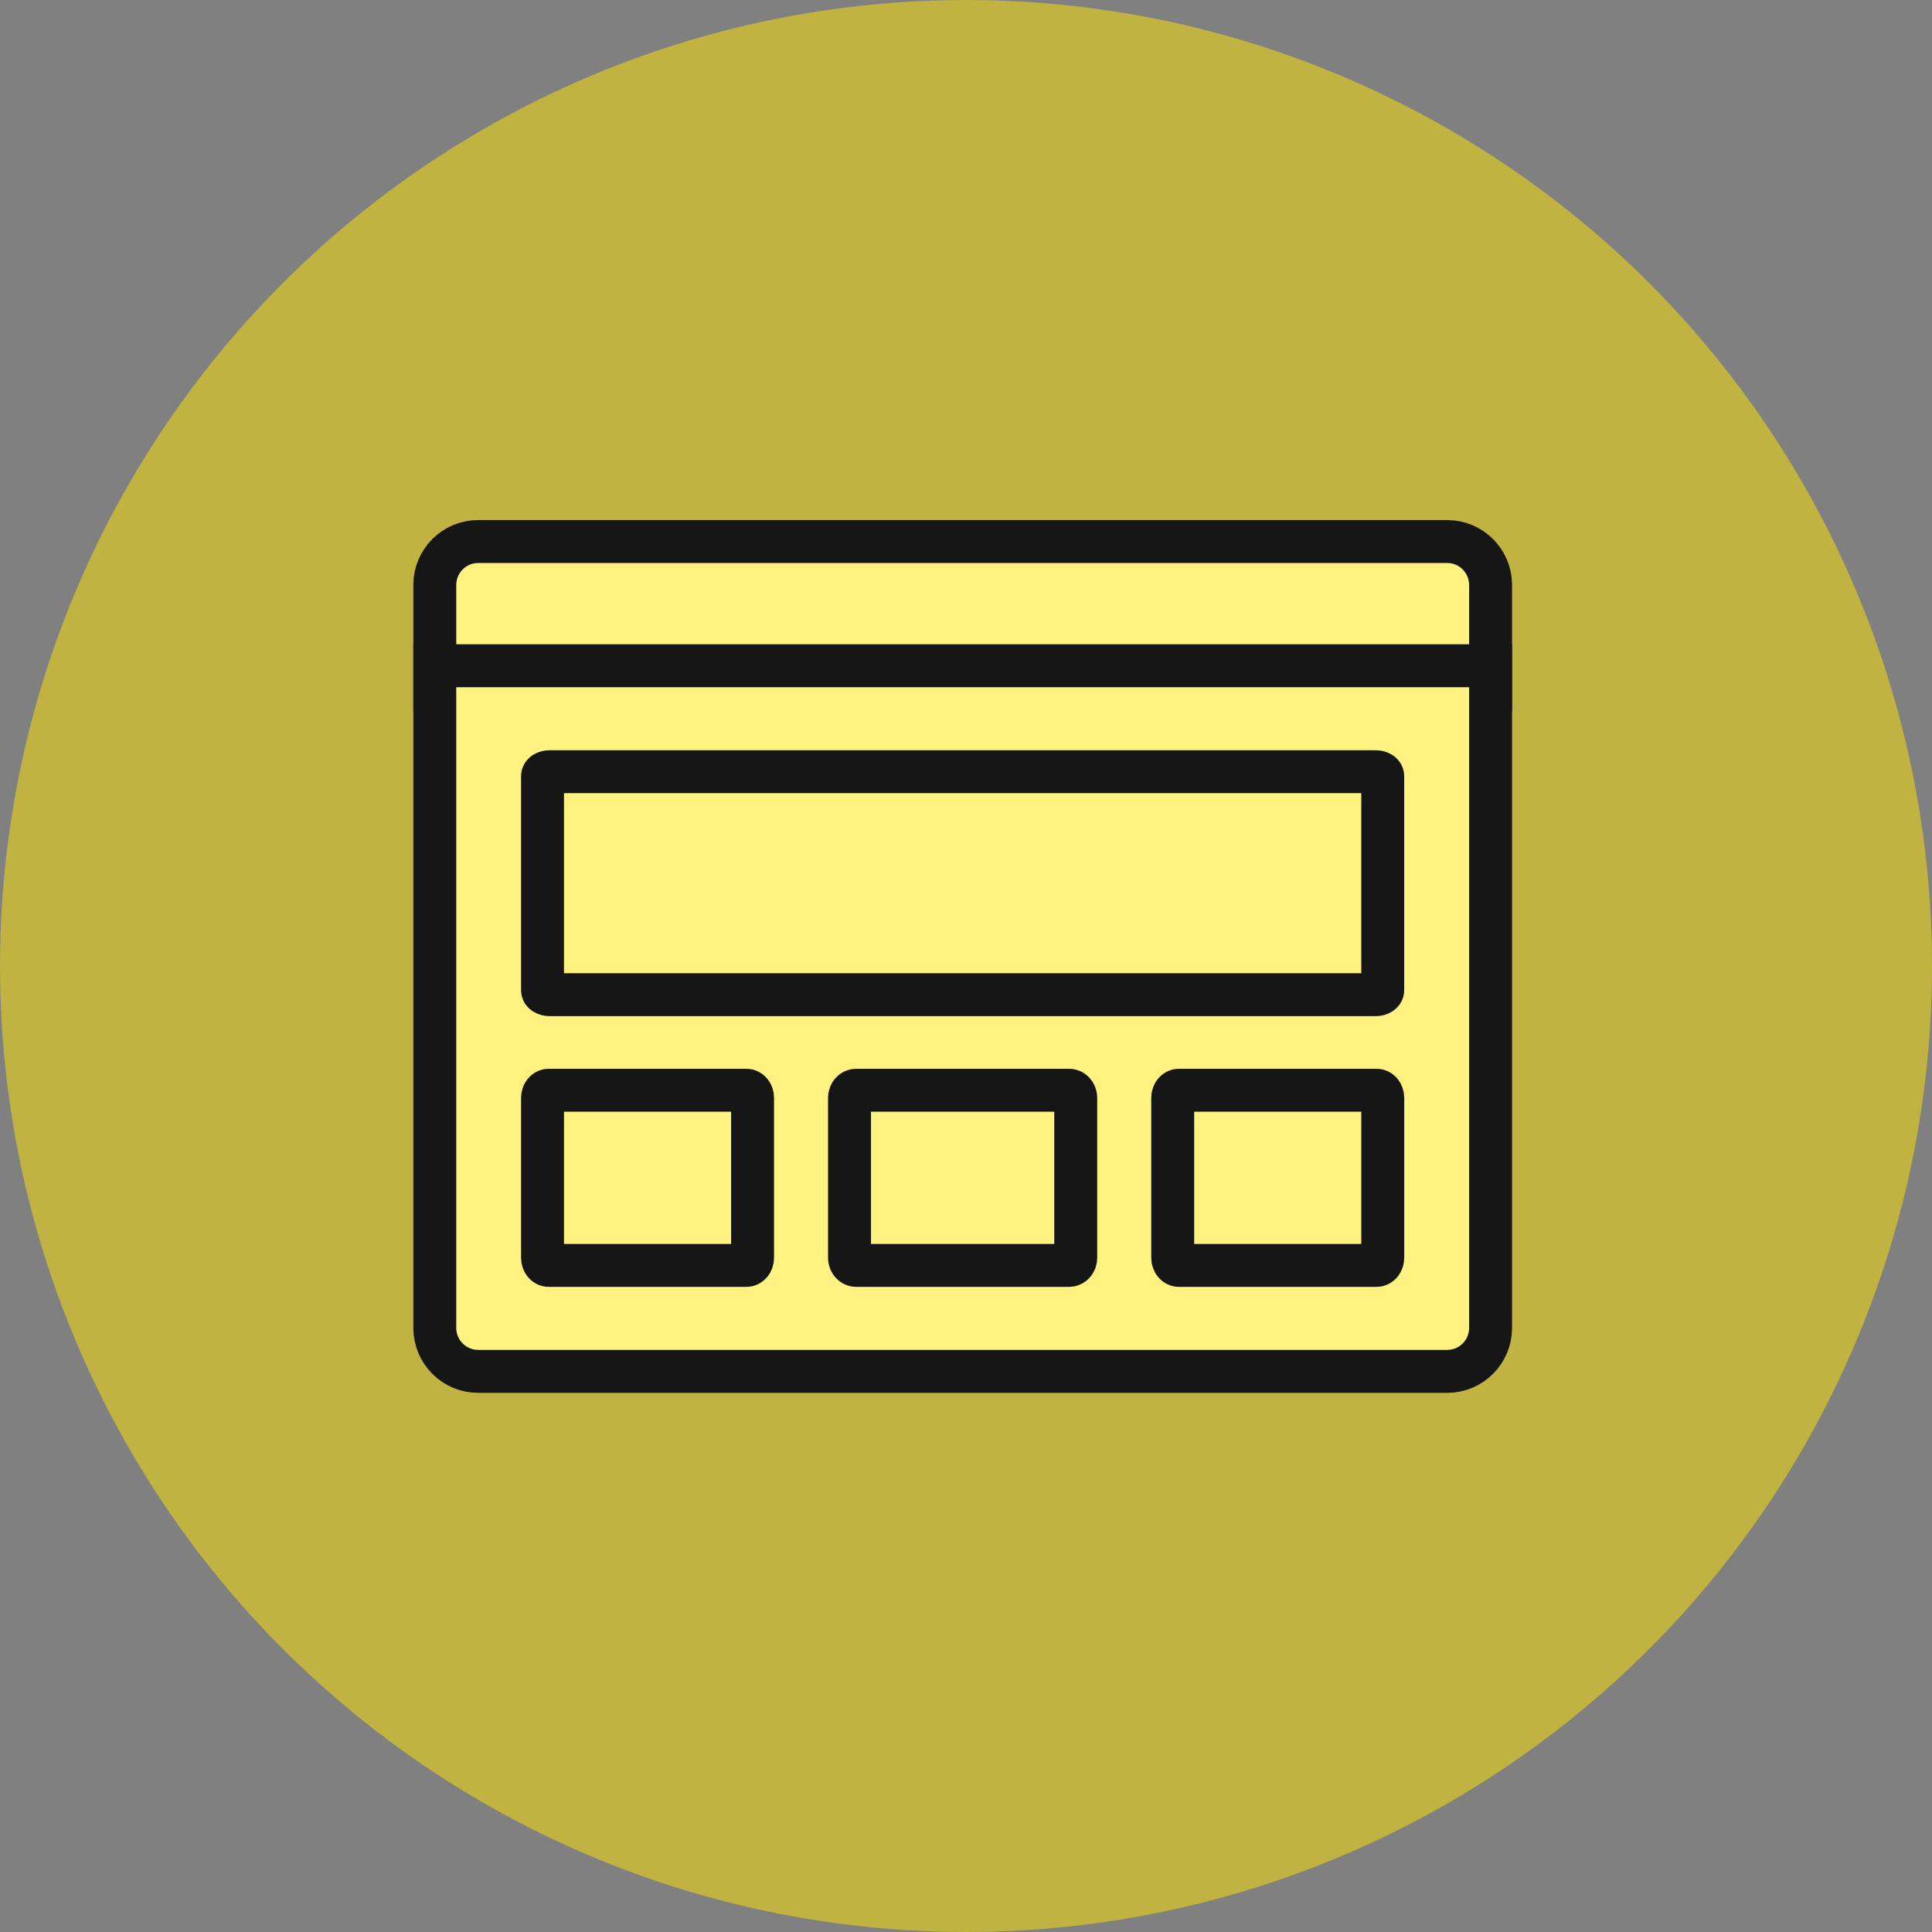 <svg
  width="90"
  height="90"
  viewBox="0 0 90 90"
  fill="none"
  xmlns="http://www.w3.org/2000/svg"
>
  <rect x="0" y="0" width="90" height="90" fill="#808080" stroke="none"/>
  <circle
    opacity="0.5"
    cx="45"
    cy="45"
    r="45"
    fill="#FFE603"
  ></circle>
  <path
    d="M20.254 27.25C20.254 26.132 21.16 25.226 22.278 25.226H67.413C68.531 25.226 69.437 26.132 69.437 27.25V32.129H20.254V27.25Z"
    fill="#FFF281"
  ></path>
  <path
    d="M20.254 27.25C20.254 26.132 21.16 25.226 22.278 25.226H67.413C68.531 25.226 69.437 26.132 69.437 27.25V32.129H20.254V27.25Z"
    stroke="#161616"
    stroke-width="2"
  ></path>
  <path
    d="M20.254 31.013H69.437V61.86C69.437 62.978 68.531 63.884 67.413 63.884H22.278C21.16 63.884 20.254 62.978 20.254 61.86V31.013Z"
    fill="#FFF281"
  ></path>
  <path
    fill-rule="evenodd"
    clip-rule="evenodd"
    d="M25.602 35.949H64.084C64.266 35.949 64.413 36.04 64.413 36.152V46.132C64.413 46.244 64.266 46.336 64.084 46.336H25.602C25.421 46.336 25.273 46.244 25.273 46.132V36.152C25.273 36.04 25.421 35.949 25.602 35.949V35.949Z"
    stroke="#161616"
    stroke-width="2"
    stroke-linecap="round"
    stroke-linejoin="round"
  ></path>
  <path
    fill-rule="evenodd"
    clip-rule="evenodd"
    d="M25.561 50.787H34.771C34.929 50.787 35.058 50.946 35.058 51.142V58.594C35.058 58.789 34.929 58.948 34.771 58.948H25.561C25.402 58.948 25.273 58.789 25.273 58.594V51.142C25.273 50.946 25.402 50.787 25.561 50.787V50.787Z"
    stroke="#161616"
    stroke-width="2"
    stroke-linecap="round"
    stroke-linejoin="round"
  ></path>
  <path
    fill-rule="evenodd"
    clip-rule="evenodd"
    d="M39.884 50.787H49.802C49.973 50.787 50.112 50.946 50.112 51.142V58.594C50.112 58.789 49.973 58.948 49.802 58.948H39.884C39.713 58.948 39.574 58.789 39.574 58.594V51.142C39.574 50.946 39.713 50.787 39.884 50.787V50.787Z"
    stroke="#161616"
    stroke-width="2"
    stroke-linecap="round"
    stroke-linejoin="round"
  ></path>
  <path
    fill-rule="evenodd"
    clip-rule="evenodd"
    d="M54.917 50.787H64.126C64.285 50.787 64.414 50.946 64.414 51.142V58.594C64.414 58.789 64.285 58.948 64.126 58.948H54.917C54.758 58.948 54.629 58.789 54.629 58.594V51.142C54.629 50.946 54.758 50.787 54.917 50.787V50.787Z"
    stroke="#161616"
    stroke-width="2"
    stroke-linecap="round"
    stroke-linejoin="round"
  ></path>
  <path
    d="M20.254 31.013H69.437V61.86C69.437 62.978 68.531 63.884 67.413 63.884H22.278C21.16 63.884 20.254 62.978 20.254 61.86V31.013Z"
    stroke="#161616"
    stroke-width="2"
  ></path>
</svg>
